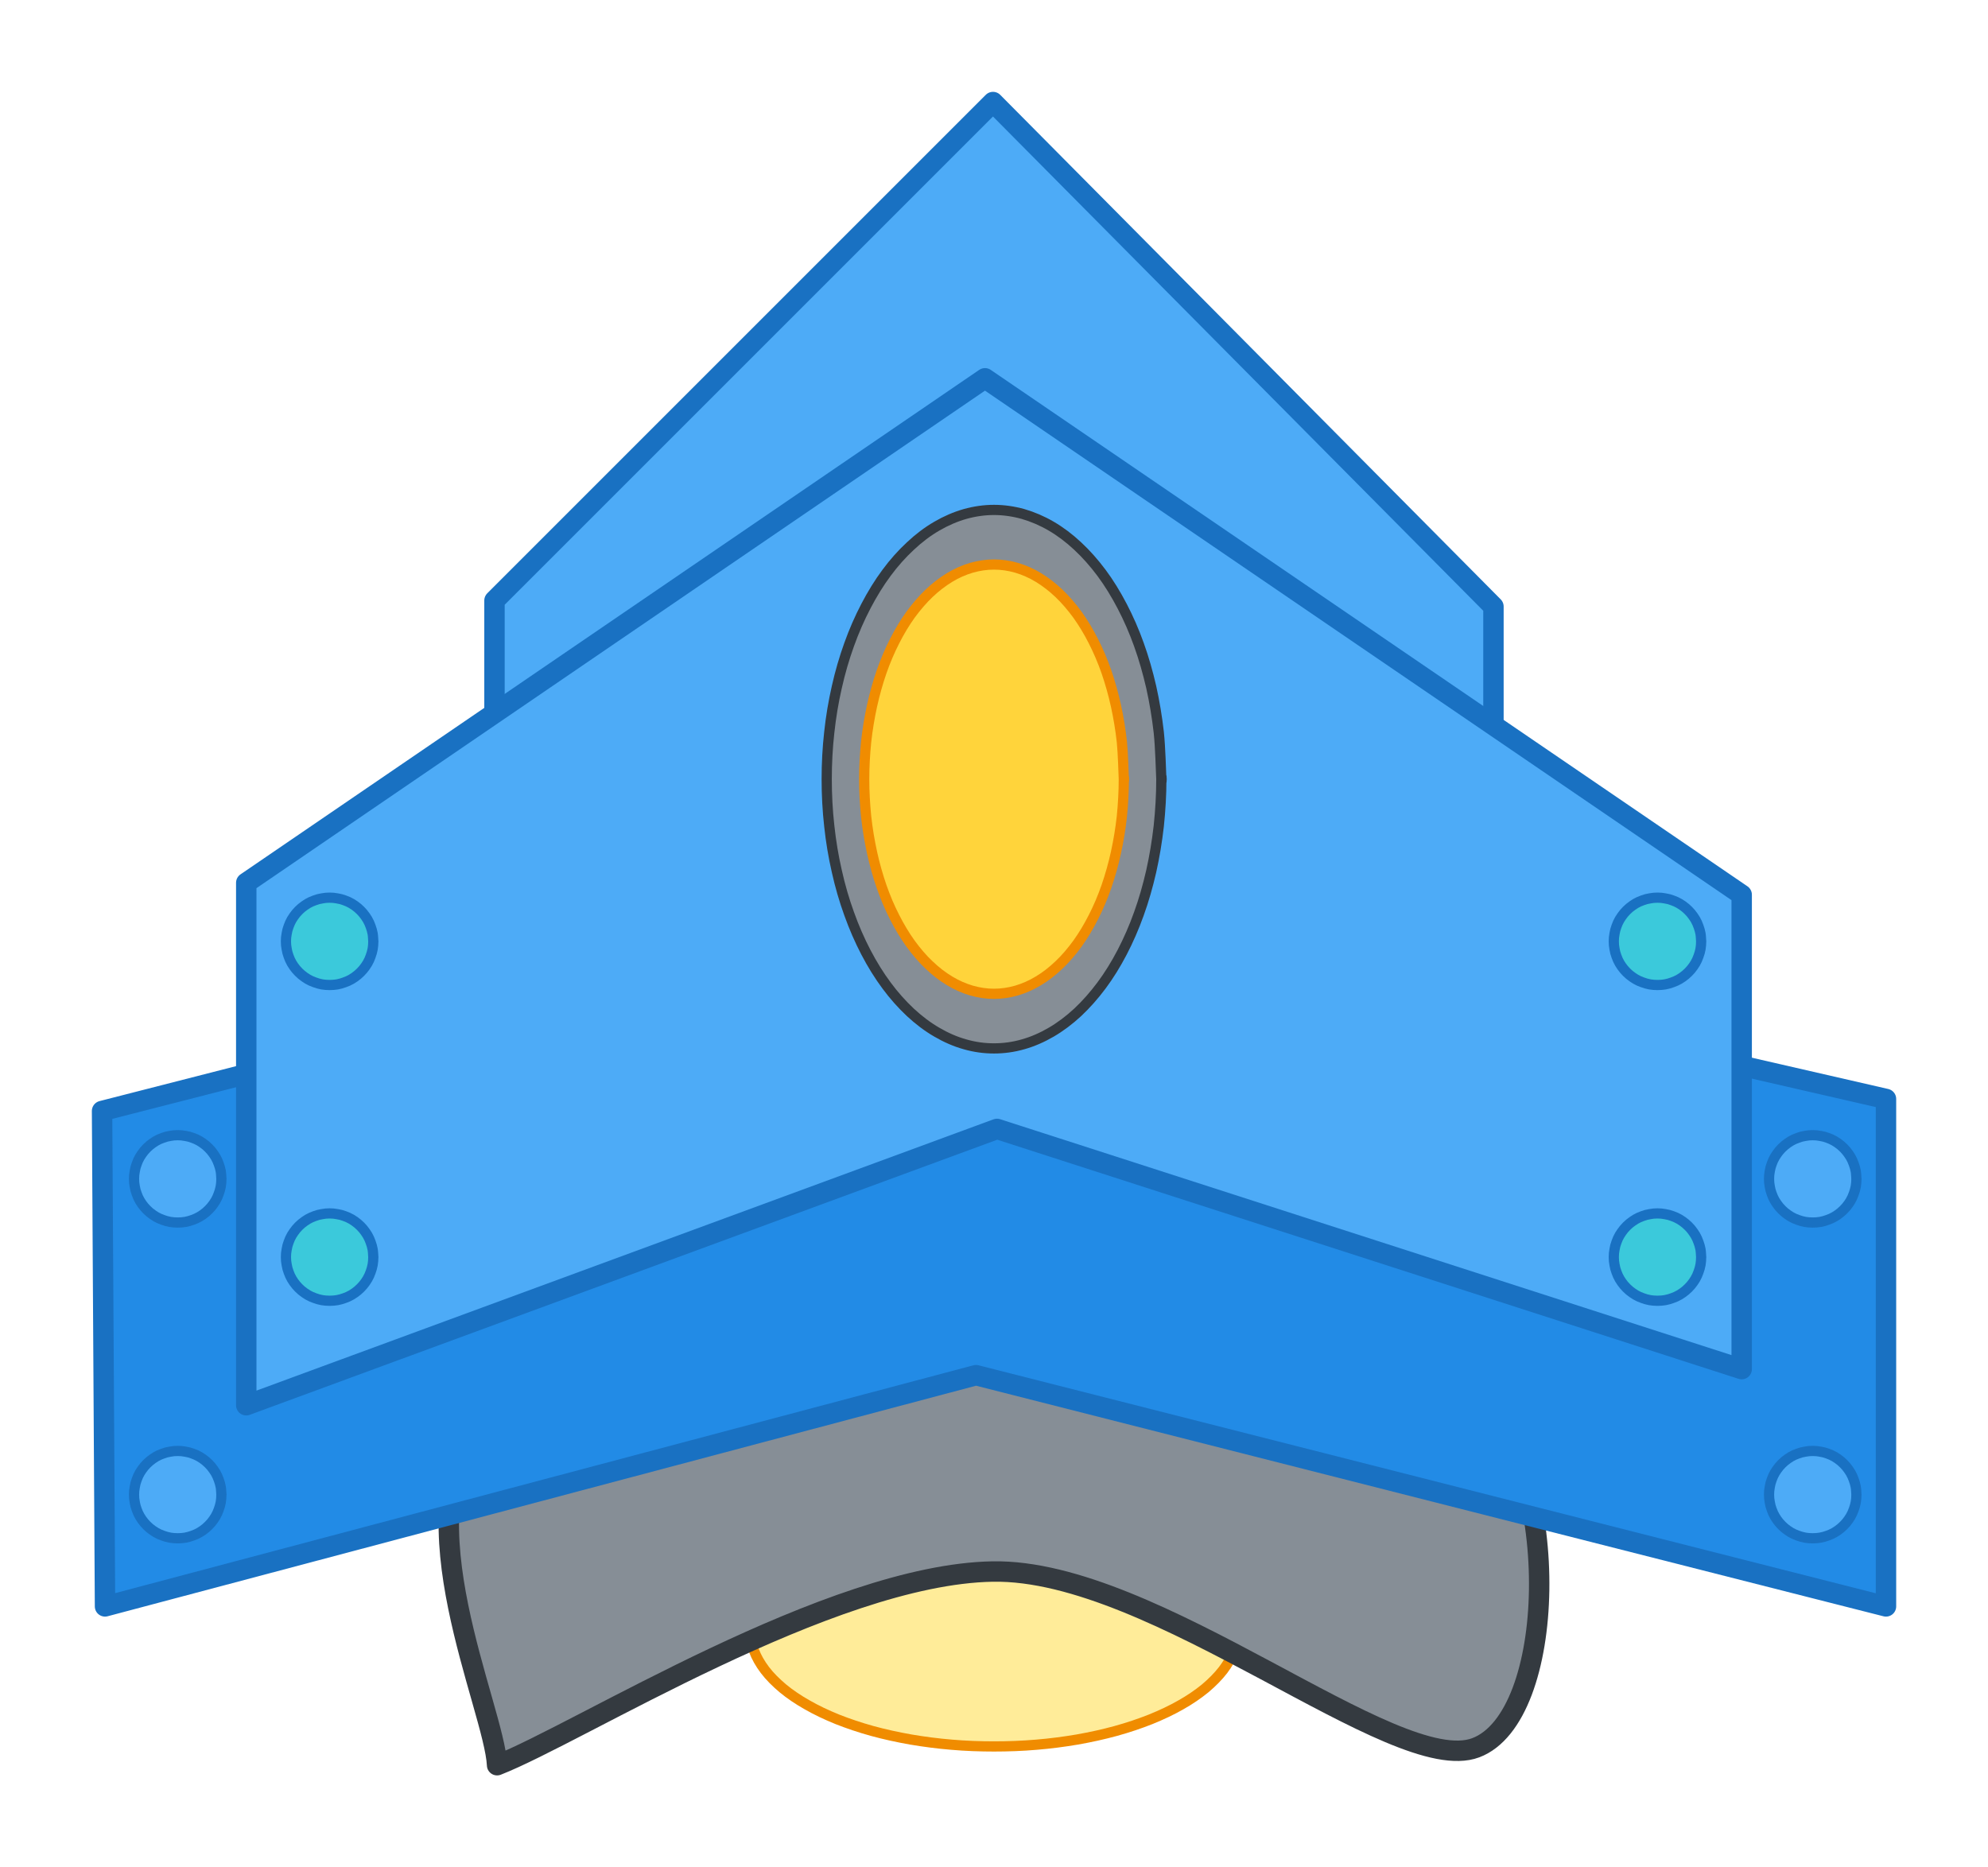 <svg version="1.1" xmlns="http://www.w3.org/2000/svg" viewBox="0 0 194.808 182.988" width="194.808" height="182.988">
  <!-- svg-source:excalidraw -->
  
  <defs>
    <style class="style-fonts">
      @font-face {
        font-family: "Virgil";
        src: url("https://excalidraw.com/Virgil.woff2");
      }
      @font-face {
        font-family: "Cascadia";
        src: url("https://excalidraw.com/Cascadia.woff2");
      }
    </style>
    
  </defs>
  <g stroke-linecap="round"><g transform="translate(97.306 10) rotate(0 0.098 50.363)" fill-rule="evenodd"><path d="M0 0 L-48.85 48.85 L-48.85 99.46 L-1 71.83 L49.04 100.73 L49.04 49.44 L0 0" stroke="none" stroke-width="0" fill="#4dabf7" fill-rule="evenodd"></path><path d="M0 0 C-12.82 12.82, -25.63 25.63, -48.85 48.85 M0 0 C-12.97 12.97, -25.93 25.93, -48.85 48.85 M-48.85 48.85 C-48.85 61.92, -48.85 74.99, -48.85 99.46 M-48.85 48.85 C-48.85 68.57, -48.85 88.28, -48.85 99.46 M-48.85 99.46 C-34.09 90.94, -19.33 82.42, -1 71.83 M-48.85 99.46 C-37.83 93.1, -26.81 86.73, -1 71.83 M-1 71.83 C12.11 79.4, 25.23 86.98, 49.04 100.73 M-1 71.83 C14.3 80.67, 29.61 89.5, 49.04 100.73 M49.04 100.73 C49.04 85.46, 49.04 70.2, 49.04 49.44 M49.04 100.73 C49.04 82.67, 49.04 64.61, 49.04 49.44 M49.04 49.44 C35.38 35.67, 21.72 21.9, 0 0 M49.04 49.44 C35.96 36.25, 22.88 23.06, 0 0 M0 0 C0 0, 0 0, 0 0 M0 0 C0 0, 0 0, 0 0" stroke="#1971c2" stroke-width="2" fill="none"></path></g></g><mask></mask><g stroke-linecap="round" transform="translate(73.516 148.359) rotate(0 23.888 11.397)"><path d="M47.78 11.4 C47.78 12.06, 47.65 12.73, 47.41 13.38 C47.17 14.03, 46.81 14.68, 46.34 15.3 C45.86 15.92, 45.27 16.52, 44.58 17.1 C43.88 17.67, 43.08 18.22, 42.19 18.72 C41.3 19.23, 40.3 19.7, 39.24 20.13 C38.18 20.55, 37.03 20.94, 35.83 21.27 C34.63 21.6, 33.36 21.88, 32.06 22.11 C30.76 22.33, 29.4 22.51, 28.04 22.62 C26.67 22.74, 25.27 22.79, 23.89 22.79 C22.51 22.79, 21.1 22.74, 19.74 22.62 C18.38 22.51, 17.02 22.33, 15.72 22.11 C14.42 21.88, 13.14 21.6, 11.94 21.27 C10.75 20.94, 9.59 20.55, 8.53 20.13 C7.47 19.7, 6.48 19.23, 5.59 18.72 C4.7 18.22, 3.89 17.67, 3.2 17.1 C2.51 16.52, 1.91 15.92, 1.44 15.3 C0.97 14.68, 0.6 14.03, 0.36 13.38 C0.12 12.73, 0 12.06, 0 11.4 C0 10.74, 0.12 10.07, 0.36 9.42 C0.6 8.77, 0.97 8.12, 1.44 7.5 C1.91 6.88, 2.51 6.27, 3.2 5.7 C3.89 5.13, 4.7 4.58, 5.59 4.07 C6.48 3.57, 7.47 3.09, 8.53 2.67 C9.59 2.24, 10.75 1.86, 11.94 1.53 C13.14 1.2, 14.42 0.91, 15.72 0.69 C17.02 0.46, 18.38 0.29, 19.74 0.17 C21.1 0.06, 22.51 0, 23.89 0 C25.27 0, 26.67 0.06, 28.04 0.17 C29.4 0.29, 30.76 0.46, 32.06 0.69 C33.36 0.91, 34.63 1.2, 35.83 1.53 C37.03 1.86, 38.18 2.24, 39.24 2.67 C40.3 3.09, 41.3 3.57, 42.19 4.07 C43.08 4.58, 43.88 5.13, 44.58 5.7 C45.27 6.27, 45.86 6.88, 46.34 7.5 C46.81 8.12, 47.17 8.77, 47.41 9.42 C47.65 10.07, 47.72 11.07, 47.78 11.4 C47.84 11.73, 47.84 11.07, 47.78 11.4" stroke="none" stroke-width="0" fill="#ffec99"></path><path d="M47.78 11.4 C47.78 12.06, 47.65 12.73, 47.41 13.38 C47.17 14.03, 46.81 14.68, 46.34 15.3 C45.86 15.92, 45.27 16.52, 44.58 17.1 C43.88 17.67, 43.08 18.22, 42.19 18.72 C41.3 19.23, 40.3 19.7, 39.24 20.13 C38.18 20.55, 37.03 20.94, 35.83 21.27 C34.63 21.6, 33.36 21.88, 32.06 22.11 C30.76 22.33, 29.4 22.51, 28.04 22.62 C26.67 22.74, 25.27 22.79, 23.89 22.79 C22.51 22.79, 21.1 22.74, 19.74 22.62 C18.38 22.51, 17.02 22.33, 15.72 22.11 C14.42 21.88, 13.14 21.6, 11.94 21.27 C10.75 20.94, 9.59 20.55, 8.53 20.13 C7.47 19.7, 6.48 19.23, 5.59 18.72 C4.7 18.22, 3.89 17.67, 3.2 17.1 C2.51 16.52, 1.91 15.92, 1.44 15.3 C0.97 14.68, 0.6 14.03, 0.36 13.38 C0.12 12.73, 0 12.06, 0 11.4 C0 10.74, 0.12 10.07, 0.36 9.42 C0.6 8.77, 0.97 8.12, 1.44 7.5 C1.91 6.88, 2.51 6.27, 3.2 5.7 C3.89 5.13, 4.7 4.58, 5.59 4.07 C6.48 3.57, 7.47 3.09, 8.53 2.67 C9.59 2.24, 10.75 1.86, 11.94 1.53 C13.14 1.2, 14.42 0.91, 15.72 0.69 C17.02 0.46, 18.38 0.29, 19.74 0.17 C21.1 0.06, 22.51 0, 23.89 0 C25.27 0, 26.67 0.06, 28.04 0.17 C29.4 0.29, 30.76 0.46, 32.06 0.69 C33.36 0.91, 34.63 1.2, 35.83 1.53 C37.03 1.86, 38.18 2.24, 39.24 2.67 C40.3 3.09, 41.3 3.57, 42.19 4.07 C43.08 4.58, 43.88 5.13, 44.58 5.7 C45.27 6.27, 45.86 6.88, 46.34 7.5 C46.81 8.12, 47.17 8.77, 47.41 9.42 C47.65 10.07, 47.72 11.07, 47.78 11.4 C47.84 11.73, 47.84 11.07, 47.78 11.4" stroke="#f08c00" stroke-width="1" fill="none"></path></g><g stroke-linecap="round"><g transform="translate(48.711 172.988) rotate(0 48.693 -27.142)" fill-rule="evenodd"><path d="M0 0 L21.32 -10.57 L35.37 -16.34 L48.56 -18.98 L54.86 -18.2 L61.59 -15.98 L87.41 -3.19 L92.25 -1.61 L95.9 -1.71 L98.53 -3.73 L100.45 -7.25 L102.11 -17.16 L100.74 -28.16 L96.19 -36.94 L87.24 -43.41 L74.35 -49.09 L59.95 -53.01 L46.47 -54.26 L33.17 -52.08 L19.22 -47.15 L6.88 -40.62 L-1.61 -33.66 L-4.67 -25.37 L-3.81 -15.54 L0 0" stroke="none" stroke-width="0" fill="#868e96" fill-rule="evenodd"></path><path d="M0 0 C8.09 -3.16, 32.58 -18.7, 48.56 -18.98 C64.55 -19.27, 87.97 1.28, 95.9 -1.71 C103.84 -4.7, 104.43 -28.18, 96.19 -36.94 C87.95 -45.69, 62.77 -54.81, 46.47 -54.26 C30.17 -53.71, 6.13 -42.7, -1.61 -33.66 C-9.36 -24.62, -0.27 -5.61, 0 0 M0 0 C8.09 -3.16, 32.58 -18.7, 48.56 -18.98 C64.55 -19.27, 87.97 1.28, 95.9 -1.71 C103.84 -4.7, 104.43 -28.18, 96.19 -36.94 C87.95 -45.69, 62.77 -54.81, 46.47 -54.26 C30.17 -53.71, 6.13 -42.7, -1.61 -33.66 C-9.36 -24.62, -0.27 -5.61, 0 0" stroke="#343a40" stroke-width="2" fill="none"></path></g></g><mask></mask><g stroke-linecap="round"><g transform="translate(95.051 87.095) rotate(0 2.353 35.164)" fill-rule="evenodd"><path d="M0 0 L-85.05 21.78 L-84.76 70.33 L0.59 47.67 L89.76 70.33 L89.76 20.6 L0 0" stroke="none" stroke-width="0" fill="#228be6" fill-rule="evenodd"></path><path d="M0 0 C-31.39 8.04, -62.79 16.08, -85.05 21.78 M0 0 C-31.36 8.03, -62.72 16.06, -85.05 21.78 M-85.05 21.78 C-84.96 36.39, -84.87 51.01, -84.76 70.33 M-85.05 21.78 C-84.96 36.35, -84.87 50.93, -84.76 70.33 M-84.76 70.33 C-58.01 63.23, -31.26 56.13, 0.59 47.67 M-84.76 70.33 C-54.74 62.36, -24.72 54.39, 0.59 47.67 M0.59 47.67 C31.49 55.52, 62.4 63.38, 89.76 70.33 M0.59 47.67 C26.34 54.21, 52.09 60.76, 89.76 70.33 M89.76 70.33 C89.76 50.94, 89.76 31.55, 89.76 20.6 M89.76 70.33 C89.76 58.83, 89.76 47.34, 89.76 20.6 M89.76 20.6 C69.51 15.95, 49.27 11.31, 0 0 M89.76 20.6 C71.01 16.3, 52.27 11.99, 0 0 M0 0 C0 0, 0 0, 0 0 M0 0 C0 0, 0 0, 0 0" stroke="#1971c2" stroke-width="2" fill="none"></path></g></g><mask></mask><g stroke-linecap="round"><g transform="translate(96.521 37.072) rotate(0 0.883 50.318)" fill-rule="evenodd"><path d="M0 0 L-72.39 49.44 L-72.39 100.64 L1.18 73.56 L74.15 97.1 L74.15 50.61 L0 0" stroke="none" stroke-width="0" fill="#4dabf7" fill-rule="evenodd"></path><path d="M0 0 C-18.61 12.71, -37.22 25.42, -72.39 49.44 M0 0 C-21.81 14.9, -43.63 29.79, -72.39 49.44 M-72.39 49.44 C-72.39 60.62, -72.39 71.81, -72.39 100.64 M-72.39 49.44 C-72.39 68.83, -72.39 88.22, -72.39 100.64 M-72.39 100.64 C-50.2 92.47, -28.01 84.31, 1.18 73.56 M-72.39 100.64 C-45.96 90.91, -19.53 81.18, 1.18 73.56 M1.18 73.56 C29.96 82.85, 58.74 92.13, 74.15 97.1 M1.18 73.56 C21.53 80.13, 41.87 86.69, 74.15 97.1 M74.15 97.1 C74.15 83.1, 74.15 69.09, 74.15 50.61 M74.15 97.1 C74.15 87.64, 74.15 78.18, 74.15 50.61 M74.15 50.61 C51.93 35.44, 29.7 20.27, 0 0 M74.15 50.61 C46.46 31.71, 18.77 12.81, 0 0 M0 0 C0 0, 0 0, 0 0 M0 0 C0 0, 0 0, 0 0" stroke="#1971c2" stroke-width="2" fill="none"></path></g></g><mask></mask><g stroke-linecap="round" transform="translate(81.011 49.972) rotate(0 16.394 26.386)"><path d="M32.79 26.39 C32.79 27.91, 32.7 29.46, 32.54 30.97 C32.37 32.47, 32.12 33.98, 31.8 35.41 C31.47 36.85, 31.07 38.26, 30.59 39.58 C30.12 40.9, 29.56 42.18, 28.95 43.35 C28.34 44.52, 27.66 45.62, 26.93 46.6 C26.2 47.58, 25.41 48.47, 24.59 49.24 C23.77 50, 22.89 50.66, 22 51.18 C21.11 51.7, 20.17 52.11, 19.24 52.37 C18.31 52.64, 17.34 52.77, 16.39 52.77 C15.44 52.77, 14.48 52.64, 13.55 52.37 C12.61 52.11, 11.68 51.7, 10.79 51.18 C9.89 50.66, 9.02 50, 8.2 49.24 C7.38 48.47, 6.58 47.58, 5.86 46.6 C5.13 45.62, 4.45 44.52, 3.84 43.35 C3.23 42.18, 2.67 40.9, 2.2 39.58 C1.72 38.26, 1.31 36.85, 0.99 35.41 C0.66 33.98, 0.41 32.47, 0.25 30.97 C0.08 29.46, 0 27.91, 0 26.39 C0 24.86, 0.08 23.31, 0.25 21.8 C0.41 20.3, 0.66 18.8, 0.99 17.36 C1.31 15.93, 1.72 14.52, 2.2 13.19 C2.67 11.87, 3.23 10.6, 3.84 9.43 C4.45 8.26, 5.13 7.15, 5.86 6.17 C6.58 5.19, 7.38 4.3, 8.2 3.54 C9.02 2.77, 9.89 2.11, 10.79 1.59 C11.68 1.07, 12.61 0.67, 13.55 0.4 C14.48 0.14, 15.44 0, 16.39 0 C17.34 0, 18.31 0.14, 19.24 0.4 C20.17 0.67, 21.11 1.07, 22 1.59 C22.89 2.11, 23.77 2.77, 24.59 3.54 C25.41 4.3, 26.2 5.19, 26.93 6.17 C27.66 7.15, 28.34 8.26, 28.95 9.43 C29.56 10.6, 30.12 11.87, 30.59 13.19 C31.07 14.52, 31.47 15.93, 31.8 17.36 C32.12 18.8, 32.37 20.3, 32.54 21.8 C32.7 23.31, 32.75 25.62, 32.79 26.39 C32.83 27.15, 32.83 25.62, 32.79 26.39" stroke="none" stroke-width="0" fill="#868e96"></path><path d="M32.79 26.39 C32.79 27.91, 32.7 29.46, 32.54 30.97 C32.37 32.47, 32.12 33.98, 31.8 35.41 C31.47 36.85, 31.07 38.26, 30.59 39.58 C30.12 40.9, 29.56 42.18, 28.95 43.35 C28.34 44.52, 27.66 45.62, 26.93 46.6 C26.2 47.58, 25.41 48.47, 24.59 49.24 C23.77 50, 22.89 50.66, 22 51.18 C21.11 51.7, 20.17 52.11, 19.24 52.37 C18.31 52.64, 17.34 52.77, 16.39 52.77 C15.44 52.77, 14.48 52.64, 13.55 52.37 C12.61 52.11, 11.68 51.7, 10.79 51.18 C9.89 50.66, 9.02 50, 8.2 49.24 C7.38 48.47, 6.58 47.58, 5.86 46.6 C5.13 45.62, 4.45 44.52, 3.84 43.35 C3.23 42.18, 2.67 40.9, 2.2 39.58 C1.72 38.26, 1.31 36.85, 0.99 35.41 C0.66 33.98, 0.41 32.47, 0.25 30.97 C0.08 29.46, 0 27.91, 0 26.39 C0 24.86, 0.08 23.31, 0.25 21.8 C0.41 20.3, 0.66 18.8, 0.99 17.36 C1.31 15.93, 1.72 14.52, 2.2 13.19 C2.67 11.87, 3.23 10.6, 3.84 9.43 C4.45 8.26, 5.13 7.15, 5.86 6.17 C6.58 5.19, 7.38 4.3, 8.2 3.54 C9.02 2.77, 9.89 2.11, 10.79 1.59 C11.68 1.07, 12.61 0.67, 13.55 0.4 C14.48 0.14, 15.44 0, 16.39 0 C17.34 0, 18.31 0.14, 19.24 0.4 C20.17 0.67, 21.11 1.07, 22 1.59 C22.89 2.11, 23.77 2.77, 24.59 3.54 C25.41 4.3, 26.2 5.19, 26.93 6.17 C27.66 7.15, 28.34 8.26, 28.95 9.43 C29.56 10.6, 30.12 11.87, 30.59 13.19 C31.07 14.52, 31.47 15.93, 31.8 17.36 C32.12 18.8, 32.37 20.3, 32.54 21.8 C32.7 23.31, 32.75 25.62, 32.79 26.39 C32.83 27.15, 32.83 25.62, 32.79 26.39" stroke="#343a40" stroke-width="1" fill="none"></path></g><g stroke-linecap="round" transform="translate(84.684 55.322) rotate(0 12.72 21.036)"><path d="M25.44 21.04 C25.44 22.25, 25.37 23.49, 25.25 24.69 C25.12 25.89, 24.92 27.09, 24.67 28.23 C24.42 29.38, 24.1 30.5, 23.74 31.55 C23.37 32.61, 22.94 33.63, 22.46 34.56 C21.99 35.49, 21.46 36.37, 20.9 37.15 C20.33 37.93, 19.72 38.65, 19.08 39.25 C18.44 39.86, 17.76 40.39, 17.07 40.8 C16.38 41.22, 15.65 41.54, 14.93 41.75 C14.2 41.96, 13.46 42.07, 12.72 42.07 C11.98 42.07, 11.24 41.96, 10.51 41.75 C9.79 41.54, 9.06 41.22, 8.37 40.8 C7.68 40.39, 7 39.86, 6.36 39.25 C5.72 38.65, 5.11 37.93, 4.54 37.15 C3.98 36.37, 3.45 35.49, 2.98 34.56 C2.5 33.63, 2.07 32.61, 1.7 31.55 C1.34 30.5, 1.02 29.38, 0.77 28.23 C0.52 27.09, 0.32 25.89, 0.19 24.69 C0.07 23.49, 0 22.25, 0 21.04 C0 19.82, 0.07 18.58, 0.19 17.38 C0.32 16.18, 0.52 14.99, 0.77 13.84 C1.02 12.7, 1.34 11.57, 1.7 10.52 C2.07 9.46, 2.5 8.45, 2.98 7.51 C3.45 6.58, 3.98 5.7, 4.54 4.92 C5.11 4.14, 5.72 3.43, 6.36 2.82 C7 2.21, 7.68 1.69, 8.37 1.27 C9.06 0.85, 9.79 0.53, 10.51 0.32 C11.24 0.11, 11.98 0, 12.72 0 C13.46 0, 14.2 0.11, 14.93 0.32 C15.65 0.53, 16.38 0.85, 17.07 1.27 C17.76 1.69, 18.44 2.21, 19.08 2.82 C19.72 3.43, 20.33 4.14, 20.9 4.92 C21.46 5.7, 21.99 6.58, 22.46 7.51 C22.94 8.45, 23.37 9.46, 23.74 10.52 C24.1 11.57, 24.42 12.7, 24.67 13.84 C24.92 14.99, 25.12 16.18, 25.25 17.38 C25.37 18.58, 25.41 20.43, 25.44 21.04 C25.47 21.65, 25.47 20.43, 25.44 21.04" stroke="none" stroke-width="0" fill="#ffd43b"></path><path d="M25.44 21.04 C25.44 22.25, 25.37 23.49, 25.25 24.69 C25.12 25.89, 24.92 27.09, 24.67 28.23 C24.42 29.38, 24.1 30.5, 23.74 31.55 C23.37 32.61, 22.94 33.63, 22.46 34.56 C21.99 35.49, 21.46 36.37, 20.9 37.15 C20.33 37.93, 19.72 38.65, 19.08 39.25 C18.44 39.86, 17.76 40.39, 17.07 40.8 C16.38 41.22, 15.65 41.54, 14.93 41.75 C14.2 41.96, 13.46 42.07, 12.72 42.07 C11.98 42.07, 11.24 41.96, 10.51 41.75 C9.79 41.54, 9.06 41.22, 8.37 40.8 C7.68 40.39, 7 39.86, 6.36 39.25 C5.72 38.65, 5.11 37.93, 4.54 37.15 C3.98 36.37, 3.45 35.49, 2.98 34.56 C2.5 33.63, 2.07 32.61, 1.7 31.55 C1.34 30.5, 1.02 29.38, 0.77 28.23 C0.52 27.09, 0.32 25.89, 0.19 24.69 C0.07 23.49, 0 22.25, 0 21.04 C0 19.82, 0.07 18.58, 0.19 17.38 C0.32 16.18, 0.52 14.99, 0.77 13.84 C1.02 12.7, 1.34 11.57, 1.7 10.52 C2.07 9.46, 2.5 8.45, 2.98 7.51 C3.45 6.58, 3.98 5.7, 4.54 4.92 C5.11 4.14, 5.72 3.43, 6.36 2.82 C7 2.21, 7.68 1.69, 8.37 1.27 C9.06 0.85, 9.79 0.53, 10.51 0.32 C11.24 0.11, 11.98 0, 12.72 0 C13.46 0, 14.2 0.11, 14.93 0.32 C15.65 0.53, 16.38 0.85, 17.07 1.27 C17.76 1.69, 18.44 2.21, 19.08 2.82 C19.72 3.43, 20.33 4.14, 20.9 4.92 C21.46 5.7, 21.99 6.58, 22.46 7.51 C22.94 8.45, 23.37 9.46, 23.74 10.52 C24.1 11.57, 24.42 12.7, 24.67 13.84 C24.92 14.99, 25.12 16.18, 25.25 17.38 C25.37 18.58, 25.41 20.43, 25.44 21.04 C25.47 21.65, 25.47 20.43, 25.44 21.04" stroke="#f08c00" stroke-width="1" fill="none"></path></g><g stroke-linecap="round" transform="translate(28.02 87.97) rotate(0 4.281 4.281)"><path d="M8.56 4.28 C8.56 4.53, 8.54 4.78, 8.5 5.02 C8.45 5.27, 8.39 5.51, 8.3 5.74 C8.22 5.98, 8.11 6.21, 7.99 6.42 C7.86 6.64, 7.72 6.84, 7.56 7.03 C7.4 7.22, 7.22 7.4, 7.03 7.56 C6.84 7.72, 6.64 7.86, 6.42 7.99 C6.21 8.11, 5.98 8.22, 5.74 8.3 C5.51 8.39, 5.27 8.45, 5.02 8.5 C4.78 8.54, 4.53 8.56, 4.28 8.56 C4.03 8.56, 3.78 8.54, 3.54 8.5 C3.29 8.45, 3.05 8.39, 2.82 8.3 C2.58 8.22, 2.35 8.11, 2.14 7.99 C1.93 7.86, 1.72 7.72, 1.53 7.56 C1.34 7.4, 1.16 7.22, 1 7.03 C0.84 6.84, 0.7 6.64, 0.57 6.42 C0.45 6.21, 0.34 5.98, 0.26 5.74 C0.17 5.51, 0.11 5.27, 0.07 5.02 C0.02 4.78, 0 4.53, 0 4.28 C0 4.03, 0.02 3.78, 0.07 3.54 C0.11 3.29, 0.17 3.05, 0.26 2.82 C0.34 2.58, 0.45 2.35, 0.57 2.14 C0.7 1.93, 0.84 1.72, 1 1.53 C1.16 1.34, 1.34 1.16, 1.53 1 C1.72 0.84, 1.93 0.7, 2.14 0.57 C2.35 0.45, 2.58 0.34, 2.82 0.26 C3.05 0.17, 3.29 0.11, 3.54 0.07 C3.78 0.02, 4.03 0, 4.28 0 C4.53 0, 4.78 0.02, 5.02 0.07 C5.27 0.11, 5.51 0.17, 5.74 0.26 C5.98 0.34, 6.21 0.45, 6.42 0.57 C6.64 0.7, 6.84 0.84, 7.03 1 C7.22 1.16, 7.4 1.34, 7.56 1.53 C7.72 1.72, 7.86 1.93, 7.99 2.14 C8.11 2.35, 8.22 2.58, 8.3 2.82 C8.39 3.05, 8.45 3.29, 8.5 3.54 C8.54 3.78, 8.55 4.16, 8.56 4.28 C8.57 4.4, 8.57 4.16, 8.56 4.28" stroke="none" stroke-width="0" fill="#3bc9db"></path><path d="M8.56 4.28 C8.56 4.53, 8.54 4.78, 8.5 5.02 C8.45 5.27, 8.39 5.51, 8.3 5.74 C8.22 5.98, 8.11 6.21, 7.99 6.42 C7.86 6.64, 7.72 6.84, 7.56 7.03 C7.4 7.22, 7.22 7.4, 7.03 7.56 C6.84 7.72, 6.64 7.86, 6.42 7.99 C6.21 8.11, 5.98 8.22, 5.74 8.3 C5.51 8.39, 5.27 8.45, 5.02 8.5 C4.78 8.54, 4.53 8.56, 4.28 8.56 C4.03 8.56, 3.78 8.54, 3.54 8.5 C3.29 8.45, 3.05 8.39, 2.82 8.3 C2.58 8.22, 2.35 8.11, 2.14 7.99 C1.93 7.86, 1.72 7.72, 1.53 7.56 C1.34 7.4, 1.16 7.22, 1 7.03 C0.84 6.84, 0.7 6.64, 0.57 6.42 C0.45 6.21, 0.34 5.98, 0.26 5.74 C0.17 5.51, 0.11 5.27, 0.07 5.02 C0.02 4.78, 0 4.53, 0 4.28 C0 4.03, 0.02 3.78, 0.07 3.54 C0.11 3.29, 0.17 3.05, 0.26 2.82 C0.34 2.58, 0.45 2.35, 0.57 2.14 C0.7 1.93, 0.84 1.72, 1 1.53 C1.16 1.34, 1.34 1.16, 1.53 1 C1.72 0.84, 1.93 0.7, 2.14 0.57 C2.35 0.45, 2.58 0.34, 2.82 0.26 C3.05 0.17, 3.29 0.11, 3.54 0.07 C3.78 0.02, 4.03 0, 4.28 0 C4.53 0, 4.78 0.02, 5.02 0.07 C5.27 0.11, 5.51 0.17, 5.74 0.26 C5.98 0.34, 6.21 0.45, 6.42 0.57 C6.64 0.7, 6.84 0.84, 7.03 1 C7.22 1.16, 7.4 1.34, 7.56 1.53 C7.72 1.72, 7.86 1.93, 7.99 2.14 C8.11 2.35, 8.22 2.58, 8.3 2.82 C8.39 3.05, 8.45 3.29, 8.5 3.54 C8.54 3.78, 8.55 4.16, 8.56 4.28 C8.57 4.4, 8.57 4.16, 8.56 4.28" stroke="#1971c2" stroke-width="1" fill="none"></path></g><g stroke-linecap="round" transform="translate(28.02 118.913) rotate(0 4.281 4.281)"><path d="M8.56 4.28 C8.56 4.53, 8.54 4.78, 8.5 5.02 C8.45 5.27, 8.39 5.51, 8.3 5.74 C8.22 5.98, 8.11 6.21, 7.99 6.42 C7.86 6.64, 7.72 6.84, 7.56 7.03 C7.4 7.22, 7.22 7.4, 7.03 7.56 C6.84 7.72, 6.64 7.86, 6.42 7.99 C6.21 8.11, 5.98 8.22, 5.74 8.3 C5.51 8.39, 5.27 8.45, 5.02 8.5 C4.78 8.54, 4.53 8.56, 4.28 8.56 C4.03 8.56, 3.78 8.54, 3.54 8.5 C3.29 8.45, 3.05 8.39, 2.82 8.3 C2.58 8.22, 2.35 8.11, 2.14 7.99 C1.93 7.86, 1.72 7.72, 1.53 7.56 C1.34 7.4, 1.16 7.22, 1 7.03 C0.84 6.84, 0.7 6.64, 0.57 6.42 C0.45 6.21, 0.34 5.98, 0.26 5.74 C0.17 5.51, 0.11 5.27, 0.07 5.02 C0.02 4.78, 0 4.53, 0 4.28 C0 4.03, 0.02 3.78, 0.07 3.54 C0.11 3.29, 0.17 3.05, 0.26 2.82 C0.34 2.58, 0.45 2.35, 0.57 2.14 C0.7 1.93, 0.84 1.72, 1 1.53 C1.16 1.34, 1.34 1.16, 1.53 1 C1.72 0.84, 1.93 0.7, 2.14 0.57 C2.35 0.45, 2.58 0.34, 2.82 0.26 C3.05 0.17, 3.29 0.11, 3.54 0.07 C3.78 0.02, 4.03 0, 4.28 0 C4.53 0, 4.78 0.02, 5.02 0.07 C5.27 0.11, 5.51 0.17, 5.74 0.26 C5.98 0.34, 6.21 0.45, 6.42 0.57 C6.64 0.7, 6.84 0.84, 7.03 1 C7.22 1.16, 7.4 1.34, 7.56 1.53 C7.72 1.72, 7.86 1.93, 7.99 2.14 C8.11 2.35, 8.22 2.58, 8.3 2.82 C8.39 3.05, 8.45 3.29, 8.5 3.54 C8.54 3.78, 8.55 4.16, 8.56 4.28 C8.57 4.4, 8.57 4.16, 8.56 4.28" stroke="none" stroke-width="0" fill="#3bc9db"></path><path d="M8.56 4.28 C8.56 4.53, 8.54 4.78, 8.5 5.02 C8.45 5.27, 8.39 5.51, 8.3 5.74 C8.22 5.98, 8.11 6.21, 7.99 6.42 C7.86 6.64, 7.72 6.84, 7.56 7.03 C7.4 7.22, 7.22 7.4, 7.03 7.56 C6.84 7.72, 6.64 7.86, 6.42 7.99 C6.21 8.11, 5.98 8.22, 5.74 8.3 C5.51 8.39, 5.27 8.45, 5.02 8.5 C4.78 8.54, 4.53 8.56, 4.28 8.56 C4.03 8.56, 3.78 8.54, 3.54 8.5 C3.29 8.45, 3.05 8.39, 2.82 8.3 C2.58 8.22, 2.35 8.11, 2.14 7.99 C1.93 7.86, 1.72 7.72, 1.53 7.56 C1.34 7.4, 1.16 7.22, 1 7.03 C0.84 6.84, 0.7 6.64, 0.57 6.42 C0.45 6.21, 0.34 5.98, 0.26 5.74 C0.17 5.51, 0.11 5.27, 0.07 5.02 C0.02 4.78, 0 4.53, 0 4.28 C0 4.03, 0.02 3.78, 0.07 3.54 C0.11 3.29, 0.17 3.05, 0.26 2.82 C0.34 2.58, 0.45 2.35, 0.57 2.14 C0.7 1.93, 0.84 1.72, 1 1.53 C1.16 1.34, 1.34 1.16, 1.53 1 C1.72 0.84, 1.93 0.7, 2.14 0.57 C2.35 0.45, 2.58 0.34, 2.82 0.26 C3.05 0.17, 3.29 0.11, 3.54 0.07 C3.78 0.02, 4.03 0, 4.28 0 C4.53 0, 4.78 0.02, 5.02 0.07 C5.27 0.11, 5.51 0.17, 5.74 0.26 C5.98 0.34, 6.21 0.45, 6.42 0.57 C6.64 0.7, 6.84 0.84, 7.03 1 C7.22 1.16, 7.4 1.34, 7.56 1.53 C7.72 1.72, 7.86 1.93, 7.99 2.14 C8.11 2.35, 8.22 2.58, 8.3 2.82 C8.39 3.05, 8.45 3.29, 8.5 3.54 C8.54 3.78, 8.55 4.16, 8.56 4.28 C8.57 4.4, 8.57 4.16, 8.56 4.28" stroke="#1971c2" stroke-width="1" fill="none"></path></g><g stroke-linecap="round" transform="translate(158.139 87.97) rotate(0 4.281 4.281)"><path d="M8.56 4.28 C8.56 4.53, 8.54 4.78, 8.5 5.02 C8.45 5.27, 8.39 5.51, 8.3 5.74 C8.22 5.98, 8.11 6.21, 7.99 6.42 C7.86 6.64, 7.72 6.84, 7.56 7.03 C7.4 7.22, 7.22 7.4, 7.03 7.56 C6.84 7.72, 6.64 7.86, 6.42 7.99 C6.21 8.11, 5.98 8.22, 5.74 8.3 C5.51 8.39, 5.27 8.45, 5.02 8.5 C4.78 8.54, 4.53 8.56, 4.28 8.56 C4.03 8.56, 3.78 8.54, 3.54 8.5 C3.29 8.45, 3.05 8.39, 2.82 8.3 C2.58 8.22, 2.35 8.11, 2.14 7.99 C1.93 7.86, 1.72 7.72, 1.53 7.56 C1.34 7.4, 1.16 7.22, 1 7.03 C0.84 6.84, 0.7 6.64, 0.57 6.42 C0.45 6.21, 0.34 5.98, 0.26 5.74 C0.17 5.51, 0.11 5.27, 0.07 5.02 C0.02 4.78, 0 4.53, 0 4.28 C0 4.03, 0.02 3.78, 0.07 3.54 C0.11 3.29, 0.17 3.05, 0.26 2.82 C0.34 2.58, 0.45 2.35, 0.57 2.14 C0.7 1.93, 0.84 1.72, 1 1.53 C1.16 1.34, 1.34 1.16, 1.53 1 C1.72 0.84, 1.93 0.7, 2.14 0.57 C2.35 0.45, 2.58 0.34, 2.82 0.26 C3.05 0.17, 3.29 0.11, 3.54 0.07 C3.78 0.02, 4.03 0, 4.28 0 C4.53 0, 4.78 0.02, 5.02 0.07 C5.27 0.11, 5.51 0.17, 5.74 0.26 C5.98 0.34, 6.21 0.45, 6.42 0.57 C6.64 0.7, 6.84 0.84, 7.03 1 C7.22 1.16, 7.4 1.34, 7.56 1.53 C7.72 1.72, 7.86 1.93, 7.99 2.14 C8.11 2.35, 8.22 2.58, 8.3 2.82 C8.39 3.05, 8.45 3.29, 8.5 3.54 C8.54 3.78, 8.55 4.16, 8.56 4.28 C8.57 4.4, 8.57 4.16, 8.56 4.28" stroke="none" stroke-width="0" fill="#3bc9db"></path><path d="M8.56 4.28 C8.56 4.53, 8.54 4.78, 8.5 5.02 C8.45 5.27, 8.39 5.51, 8.3 5.74 C8.22 5.98, 8.11 6.21, 7.99 6.42 C7.86 6.64, 7.72 6.84, 7.56 7.03 C7.4 7.22, 7.22 7.4, 7.03 7.56 C6.84 7.72, 6.64 7.86, 6.42 7.99 C6.21 8.11, 5.98 8.22, 5.74 8.3 C5.51 8.39, 5.27 8.45, 5.02 8.5 C4.78 8.54, 4.53 8.56, 4.28 8.56 C4.03 8.56, 3.78 8.54, 3.54 8.5 C3.29 8.45, 3.05 8.39, 2.82 8.3 C2.58 8.22, 2.35 8.11, 2.14 7.99 C1.93 7.86, 1.72 7.72, 1.53 7.56 C1.34 7.4, 1.16 7.22, 1 7.03 C0.84 6.84, 0.7 6.64, 0.57 6.42 C0.45 6.21, 0.34 5.98, 0.26 5.74 C0.17 5.51, 0.11 5.27, 0.07 5.02 C0.02 4.78, 0 4.53, 0 4.28 C0 4.03, 0.02 3.78, 0.07 3.54 C0.11 3.29, 0.17 3.05, 0.26 2.82 C0.34 2.58, 0.45 2.35, 0.57 2.14 C0.7 1.93, 0.84 1.72, 1 1.53 C1.16 1.34, 1.34 1.16, 1.53 1 C1.72 0.84, 1.93 0.7, 2.14 0.57 C2.35 0.45, 2.58 0.34, 2.82 0.26 C3.05 0.17, 3.29 0.11, 3.54 0.07 C3.78 0.02, 4.03 0, 4.28 0 C4.53 0, 4.78 0.02, 5.02 0.07 C5.27 0.11, 5.51 0.17, 5.74 0.26 C5.98 0.34, 6.21 0.45, 6.42 0.57 C6.64 0.7, 6.84 0.84, 7.03 1 C7.22 1.16, 7.4 1.34, 7.56 1.53 C7.72 1.72, 7.86 1.93, 7.99 2.14 C8.11 2.35, 8.22 2.58, 8.3 2.82 C8.39 3.05, 8.45 3.29, 8.5 3.54 C8.54 3.78, 8.55 4.16, 8.56 4.28 C8.57 4.4, 8.57 4.16, 8.56 4.28" stroke="#1971c2" stroke-width="1" fill="none"></path></g><g stroke-linecap="round" transform="translate(158.139 118.913) rotate(0 4.281 4.281)"><path d="M8.56 4.28 C8.56 4.53, 8.54 4.78, 8.5 5.02 C8.45 5.27, 8.39 5.51, 8.3 5.74 C8.22 5.98, 8.11 6.21, 7.99 6.42 C7.86 6.64, 7.72 6.84, 7.56 7.03 C7.4 7.22, 7.22 7.4, 7.03 7.56 C6.84 7.72, 6.64 7.86, 6.42 7.99 C6.21 8.11, 5.98 8.22, 5.74 8.3 C5.51 8.39, 5.27 8.45, 5.02 8.5 C4.78 8.54, 4.53 8.56, 4.28 8.56 C4.03 8.56, 3.78 8.54, 3.54 8.5 C3.29 8.45, 3.05 8.39, 2.82 8.3 C2.58 8.22, 2.35 8.11, 2.14 7.99 C1.93 7.86, 1.72 7.72, 1.53 7.56 C1.34 7.4, 1.16 7.22, 1 7.03 C0.84 6.84, 0.7 6.64, 0.57 6.42 C0.45 6.21, 0.34 5.98, 0.26 5.74 C0.17 5.51, 0.11 5.27, 0.07 5.02 C0.02 4.78, 0 4.53, 0 4.28 C0 4.03, 0.02 3.78, 0.07 3.54 C0.11 3.29, 0.17 3.05, 0.26 2.82 C0.34 2.58, 0.45 2.35, 0.57 2.14 C0.7 1.93, 0.84 1.72, 1 1.53 C1.16 1.34, 1.34 1.16, 1.53 1 C1.72 0.84, 1.93 0.7, 2.14 0.57 C2.35 0.45, 2.58 0.34, 2.82 0.26 C3.05 0.17, 3.29 0.11, 3.54 0.07 C3.78 0.02, 4.03 0, 4.28 0 C4.53 0, 4.78 0.02, 5.02 0.07 C5.27 0.11, 5.51 0.17, 5.74 0.26 C5.98 0.34, 6.21 0.45, 6.42 0.57 C6.64 0.7, 6.84 0.84, 7.03 1 C7.22 1.16, 7.4 1.34, 7.56 1.53 C7.72 1.72, 7.86 1.93, 7.99 2.14 C8.11 2.35, 8.22 2.58, 8.3 2.82 C8.39 3.05, 8.45 3.29, 8.5 3.54 C8.54 3.78, 8.55 4.16, 8.56 4.28 C8.57 4.4, 8.57 4.16, 8.56 4.28" stroke="none" stroke-width="0" fill="#3bc9db"></path><path d="M8.56 4.28 C8.56 4.53, 8.54 4.78, 8.5 5.02 C8.45 5.27, 8.39 5.51, 8.3 5.74 C8.22 5.98, 8.11 6.21, 7.99 6.42 C7.86 6.64, 7.72 6.84, 7.56 7.03 C7.4 7.22, 7.22 7.4, 7.03 7.56 C6.84 7.72, 6.64 7.86, 6.42 7.99 C6.21 8.11, 5.98 8.22, 5.74 8.3 C5.51 8.39, 5.27 8.45, 5.02 8.5 C4.78 8.54, 4.53 8.56, 4.28 8.56 C4.03 8.56, 3.78 8.54, 3.54 8.5 C3.29 8.45, 3.05 8.39, 2.82 8.3 C2.58 8.22, 2.35 8.11, 2.14 7.99 C1.93 7.86, 1.72 7.72, 1.53 7.56 C1.34 7.4, 1.16 7.22, 1 7.03 C0.84 6.84, 0.7 6.64, 0.57 6.42 C0.45 6.21, 0.34 5.98, 0.26 5.74 C0.17 5.51, 0.11 5.27, 0.07 5.02 C0.02 4.78, 0 4.53, 0 4.28 C0 4.03, 0.02 3.78, 0.07 3.54 C0.11 3.29, 0.17 3.05, 0.26 2.82 C0.34 2.58, 0.45 2.35, 0.57 2.14 C0.7 1.93, 0.84 1.72, 1 1.53 C1.16 1.34, 1.34 1.16, 1.53 1 C1.72 0.84, 1.93 0.7, 2.14 0.57 C2.35 0.45, 2.58 0.34, 2.82 0.26 C3.05 0.17, 3.29 0.11, 3.54 0.07 C3.78 0.02, 4.03 0, 4.28 0 C4.53 0, 4.78 0.02, 5.02 0.07 C5.27 0.11, 5.51 0.17, 5.74 0.26 C5.98 0.34, 6.21 0.45, 6.42 0.57 C6.64 0.7, 6.84 0.84, 7.03 1 C7.22 1.16, 7.4 1.34, 7.56 1.53 C7.72 1.72, 7.86 1.93, 7.99 2.14 C8.11 2.35, 8.22 2.58, 8.3 2.82 C8.39 3.05, 8.45 3.29, 8.5 3.54 C8.54 3.78, 8.55 4.16, 8.56 4.28 C8.57 4.4, 8.57 4.16, 8.56 4.28" stroke="#1971c2" stroke-width="1" fill="none"></path></g><g stroke-linecap="round" transform="translate(173.352 111.247) rotate(0 4.281 4.281)"><path d="M8.56 4.28 C8.56 4.53, 8.54 4.78, 8.5 5.02 C8.45 5.27, 8.39 5.51, 8.3 5.74 C8.22 5.98, 8.11 6.21, 7.99 6.42 C7.86 6.64, 7.72 6.84, 7.56 7.03 C7.4 7.22, 7.22 7.4, 7.03 7.56 C6.84 7.72, 6.64 7.86, 6.42 7.99 C6.21 8.11, 5.98 8.22, 5.74 8.3 C5.51 8.39, 5.27 8.45, 5.02 8.5 C4.78 8.54, 4.53 8.56, 4.28 8.56 C4.03 8.56, 3.78 8.54, 3.54 8.5 C3.29 8.45, 3.05 8.39, 2.82 8.3 C2.58 8.22, 2.35 8.11, 2.14 7.99 C1.93 7.86, 1.72 7.72, 1.53 7.56 C1.34 7.4, 1.16 7.22, 1 7.03 C0.84 6.84, 0.7 6.64, 0.57 6.42 C0.45 6.21, 0.34 5.98, 0.26 5.74 C0.17 5.51, 0.11 5.27, 0.07 5.02 C0.02 4.78, 0 4.53, 0 4.28 C0 4.03, 0.02 3.78, 0.07 3.54 C0.11 3.29, 0.17 3.05, 0.26 2.82 C0.34 2.58, 0.45 2.35, 0.57 2.14 C0.7 1.93, 0.84 1.72, 1 1.53 C1.16 1.34, 1.34 1.16, 1.53 1 C1.72 0.84, 1.93 0.7, 2.14 0.57 C2.35 0.45, 2.58 0.34, 2.82 0.26 C3.05 0.17, 3.29 0.11, 3.54 0.07 C3.78 0.02, 4.03 0, 4.28 0 C4.53 0, 4.78 0.02, 5.02 0.07 C5.27 0.11, 5.51 0.17, 5.74 0.26 C5.98 0.34, 6.21 0.45, 6.42 0.57 C6.64 0.7, 6.84 0.84, 7.03 1 C7.22 1.16, 7.4 1.34, 7.56 1.53 C7.72 1.72, 7.86 1.93, 7.99 2.14 C8.11 2.35, 8.22 2.58, 8.3 2.82 C8.39 3.05, 8.45 3.29, 8.5 3.54 C8.54 3.78, 8.55 4.16, 8.56 4.28 C8.57 4.4, 8.57 4.16, 8.56 4.28" stroke="none" stroke-width="0" fill="#4dabf7"></path><path d="M8.56 4.28 C8.56 4.53, 8.54 4.78, 8.5 5.02 C8.45 5.27, 8.39 5.51, 8.3 5.74 C8.22 5.98, 8.11 6.21, 7.99 6.42 C7.86 6.64, 7.72 6.84, 7.56 7.03 C7.4 7.22, 7.22 7.4, 7.03 7.56 C6.84 7.72, 6.64 7.86, 6.42 7.99 C6.21 8.11, 5.98 8.22, 5.74 8.3 C5.51 8.39, 5.27 8.45, 5.02 8.5 C4.78 8.54, 4.53 8.56, 4.28 8.56 C4.03 8.56, 3.78 8.54, 3.54 8.5 C3.29 8.45, 3.05 8.39, 2.82 8.3 C2.58 8.22, 2.35 8.11, 2.14 7.99 C1.93 7.86, 1.72 7.72, 1.53 7.56 C1.34 7.4, 1.16 7.22, 1 7.03 C0.84 6.84, 0.7 6.64, 0.57 6.42 C0.45 6.21, 0.34 5.98, 0.26 5.74 C0.17 5.51, 0.11 5.27, 0.07 5.02 C0.02 4.78, 0 4.53, 0 4.28 C0 4.03, 0.02 3.78, 0.07 3.54 C0.11 3.29, 0.17 3.05, 0.26 2.82 C0.34 2.58, 0.45 2.35, 0.57 2.14 C0.7 1.93, 0.84 1.72, 1 1.53 C1.16 1.34, 1.34 1.16, 1.53 1 C1.72 0.84, 1.93 0.7, 2.14 0.57 C2.35 0.45, 2.58 0.34, 2.82 0.26 C3.05 0.17, 3.29 0.11, 3.54 0.07 C3.78 0.02, 4.03 0, 4.28 0 C4.53 0, 4.78 0.02, 5.02 0.07 C5.27 0.11, 5.51 0.17, 5.74 0.26 C5.98 0.34, 6.21 0.45, 6.42 0.57 C6.64 0.7, 6.84 0.84, 7.03 1 C7.22 1.16, 7.4 1.34, 7.56 1.53 C7.72 1.72, 7.86 1.93, 7.99 2.14 C8.11 2.35, 8.22 2.58, 8.3 2.82 C8.39 3.05, 8.45 3.29, 8.5 3.54 C8.54 3.78, 8.55 4.16, 8.56 4.28 C8.57 4.4, 8.57 4.16, 8.56 4.28" stroke="#1971c2" stroke-width="1" fill="none"></path></g><g stroke-linecap="round" transform="translate(173.352 142.19) rotate(0 4.281 4.281)"><path d="M8.56 4.28 C8.56 4.53, 8.54 4.78, 8.5 5.02 C8.45 5.27, 8.39 5.51, 8.3 5.74 C8.22 5.98, 8.11 6.21, 7.99 6.42 C7.86 6.64, 7.72 6.84, 7.56 7.03 C7.4 7.22, 7.22 7.4, 7.03 7.56 C6.84 7.72, 6.64 7.86, 6.42 7.99 C6.21 8.11, 5.98 8.22, 5.74 8.3 C5.51 8.39, 5.27 8.45, 5.02 8.5 C4.78 8.54, 4.53 8.56, 4.28 8.56 C4.03 8.56, 3.78 8.54, 3.54 8.5 C3.29 8.45, 3.05 8.39, 2.82 8.3 C2.58 8.22, 2.35 8.11, 2.14 7.99 C1.93 7.86, 1.72 7.72, 1.53 7.56 C1.34 7.4, 1.16 7.22, 1 7.03 C0.84 6.84, 0.7 6.64, 0.57 6.42 C0.45 6.21, 0.34 5.98, 0.26 5.74 C0.17 5.51, 0.11 5.27, 0.07 5.02 C0.02 4.78, 0 4.53, 0 4.28 C0 4.03, 0.02 3.78, 0.07 3.54 C0.11 3.29, 0.17 3.05, 0.26 2.82 C0.34 2.58, 0.45 2.35, 0.57 2.14 C0.7 1.93, 0.84 1.72, 1 1.53 C1.16 1.34, 1.34 1.16, 1.53 1 C1.72 0.84, 1.93 0.7, 2.14 0.57 C2.35 0.45, 2.58 0.34, 2.82 0.26 C3.05 0.17, 3.29 0.11, 3.54 0.07 C3.78 0.02, 4.03 0, 4.28 0 C4.53 0, 4.78 0.02, 5.02 0.07 C5.27 0.11, 5.51 0.17, 5.74 0.26 C5.98 0.34, 6.21 0.45, 6.42 0.57 C6.64 0.7, 6.84 0.84, 7.03 1 C7.22 1.16, 7.4 1.34, 7.56 1.53 C7.72 1.72, 7.86 1.93, 7.99 2.14 C8.11 2.35, 8.22 2.58, 8.3 2.82 C8.39 3.05, 8.45 3.29, 8.5 3.54 C8.54 3.78, 8.55 4.16, 8.56 4.28 C8.57 4.4, 8.57 4.16, 8.56 4.28" stroke="none" stroke-width="0" fill="#4dabf7"></path><path d="M8.56 4.28 C8.56 4.53, 8.54 4.78, 8.5 5.02 C8.45 5.27, 8.39 5.51, 8.3 5.74 C8.22 5.98, 8.11 6.21, 7.99 6.42 C7.86 6.64, 7.72 6.84, 7.56 7.03 C7.4 7.22, 7.22 7.4, 7.03 7.56 C6.84 7.72, 6.64 7.86, 6.42 7.99 C6.21 8.11, 5.98 8.22, 5.74 8.3 C5.51 8.39, 5.27 8.45, 5.02 8.5 C4.78 8.54, 4.53 8.56, 4.28 8.56 C4.03 8.56, 3.78 8.54, 3.54 8.5 C3.29 8.45, 3.05 8.39, 2.82 8.3 C2.58 8.22, 2.35 8.11, 2.14 7.99 C1.93 7.86, 1.72 7.72, 1.53 7.56 C1.34 7.4, 1.16 7.22, 1 7.03 C0.84 6.84, 0.7 6.64, 0.57 6.42 C0.45 6.21, 0.34 5.98, 0.26 5.74 C0.17 5.51, 0.11 5.27, 0.07 5.02 C0.02 4.78, 0 4.53, 0 4.28 C0 4.03, 0.02 3.78, 0.07 3.54 C0.11 3.29, 0.17 3.05, 0.26 2.82 C0.34 2.58, 0.45 2.35, 0.57 2.14 C0.7 1.93, 0.84 1.72, 1 1.53 C1.16 1.34, 1.34 1.16, 1.53 1 C1.72 0.84, 1.93 0.7, 2.14 0.57 C2.35 0.45, 2.58 0.34, 2.82 0.26 C3.05 0.17, 3.29 0.11, 3.54 0.07 C3.78 0.02, 4.03 0, 4.28 0 C4.53 0, 4.78 0.02, 5.02 0.07 C5.27 0.11, 5.51 0.17, 5.74 0.26 C5.98 0.34, 6.21 0.45, 6.42 0.57 C6.64 0.7, 6.84 0.84, 7.03 1 C7.22 1.16, 7.4 1.34, 7.56 1.53 C7.72 1.72, 7.86 1.93, 7.99 2.14 C8.11 2.35, 8.22 2.58, 8.3 2.82 C8.39 3.05, 8.45 3.29, 8.5 3.54 C8.54 3.78, 8.55 4.16, 8.56 4.28 C8.57 4.4, 8.57 4.16, 8.56 4.28" stroke="#1971c2" stroke-width="1" fill="none"></path></g><g stroke-linecap="round" transform="translate(13.134 111.247) rotate(0 4.281 4.281)"><path d="M8.56 4.28 C8.56 4.53, 8.54 4.78, 8.5 5.02 C8.45 5.27, 8.39 5.51, 8.3 5.74 C8.22 5.98, 8.11 6.21, 7.99 6.42 C7.86 6.64, 7.72 6.84, 7.56 7.03 C7.4 7.22, 7.22 7.4, 7.03 7.56 C6.84 7.72, 6.64 7.86, 6.42 7.99 C6.21 8.11, 5.98 8.22, 5.74 8.3 C5.51 8.39, 5.27 8.45, 5.02 8.5 C4.78 8.54, 4.53 8.56, 4.28 8.56 C4.03 8.56, 3.78 8.54, 3.54 8.5 C3.29 8.45, 3.05 8.39, 2.82 8.3 C2.58 8.22, 2.35 8.11, 2.14 7.99 C1.93 7.86, 1.72 7.72, 1.53 7.56 C1.34 7.4, 1.16 7.22, 1 7.03 C0.84 6.84, 0.7 6.64, 0.57 6.42 C0.45 6.21, 0.34 5.98, 0.26 5.74 C0.17 5.51, 0.11 5.27, 0.07 5.02 C0.02 4.78, 0 4.53, 0 4.28 C0 4.03, 0.02 3.78, 0.07 3.54 C0.11 3.29, 0.17 3.05, 0.26 2.82 C0.34 2.58, 0.45 2.35, 0.57 2.14 C0.7 1.93, 0.84 1.72, 1 1.53 C1.16 1.34, 1.34 1.16, 1.53 1 C1.72 0.84, 1.93 0.7, 2.14 0.57 C2.35 0.45, 2.58 0.34, 2.82 0.26 C3.05 0.17, 3.29 0.11, 3.54 0.07 C3.78 0.02, 4.03 0, 4.28 0 C4.53 0, 4.78 0.02, 5.02 0.07 C5.27 0.11, 5.51 0.17, 5.74 0.26 C5.98 0.34, 6.21 0.45, 6.42 0.57 C6.64 0.7, 6.84 0.84, 7.03 1 C7.22 1.16, 7.4 1.34, 7.56 1.53 C7.72 1.72, 7.86 1.93, 7.99 2.14 C8.11 2.35, 8.22 2.58, 8.3 2.82 C8.39 3.05, 8.45 3.29, 8.5 3.54 C8.54 3.78, 8.55 4.16, 8.56 4.28 C8.57 4.4, 8.57 4.16, 8.56 4.28" stroke="none" stroke-width="0" fill="#4dabf7"></path><path d="M8.56 4.28 C8.56 4.53, 8.54 4.78, 8.5 5.02 C8.45 5.27, 8.39 5.51, 8.3 5.74 C8.22 5.98, 8.11 6.21, 7.99 6.42 C7.86 6.64, 7.72 6.84, 7.56 7.03 C7.4 7.22, 7.22 7.4, 7.03 7.56 C6.84 7.72, 6.64 7.86, 6.42 7.99 C6.21 8.11, 5.98 8.22, 5.74 8.3 C5.51 8.39, 5.27 8.45, 5.02 8.5 C4.78 8.54, 4.53 8.56, 4.28 8.56 C4.03 8.56, 3.78 8.54, 3.54 8.5 C3.29 8.45, 3.05 8.39, 2.82 8.3 C2.58 8.22, 2.35 8.11, 2.14 7.99 C1.93 7.86, 1.72 7.72, 1.53 7.56 C1.34 7.4, 1.16 7.22, 1 7.03 C0.84 6.84, 0.7 6.64, 0.57 6.42 C0.45 6.21, 0.34 5.98, 0.26 5.74 C0.17 5.51, 0.11 5.27, 0.07 5.02 C0.02 4.78, 0 4.53, 0 4.28 C0 4.03, 0.02 3.78, 0.07 3.54 C0.11 3.29, 0.17 3.05, 0.26 2.82 C0.34 2.58, 0.45 2.35, 0.57 2.14 C0.7 1.93, 0.84 1.72, 1 1.53 C1.16 1.34, 1.34 1.16, 1.53 1 C1.72 0.84, 1.93 0.7, 2.14 0.57 C2.35 0.45, 2.58 0.34, 2.82 0.26 C3.05 0.17, 3.29 0.11, 3.54 0.07 C3.78 0.02, 4.03 0, 4.28 0 C4.53 0, 4.78 0.02, 5.02 0.07 C5.27 0.11, 5.51 0.17, 5.74 0.26 C5.98 0.34, 6.21 0.45, 6.42 0.57 C6.64 0.7, 6.84 0.84, 7.03 1 C7.22 1.16, 7.4 1.34, 7.56 1.53 C7.72 1.72, 7.86 1.93, 7.99 2.14 C8.11 2.35, 8.22 2.58, 8.3 2.82 C8.39 3.05, 8.45 3.29, 8.5 3.54 C8.54 3.78, 8.55 4.16, 8.56 4.28 C8.57 4.4, 8.57 4.16, 8.56 4.28" stroke="#1971c2" stroke-width="1" fill="none"></path></g><g stroke-linecap="round" transform="translate(13.134 142.19) rotate(0 4.281 4.281)"><path d="M8.56 4.28 C8.56 4.53, 8.54 4.78, 8.5 5.02 C8.45 5.27, 8.39 5.51, 8.3 5.74 C8.22 5.98, 8.11 6.21, 7.99 6.42 C7.86 6.64, 7.72 6.84, 7.56 7.03 C7.4 7.22, 7.22 7.4, 7.03 7.56 C6.84 7.72, 6.64 7.86, 6.42 7.99 C6.21 8.11, 5.98 8.22, 5.74 8.3 C5.51 8.39, 5.27 8.45, 5.02 8.5 C4.78 8.54, 4.53 8.56, 4.28 8.56 C4.03 8.56, 3.78 8.54, 3.54 8.5 C3.29 8.45, 3.05 8.39, 2.82 8.3 C2.58 8.22, 2.35 8.11, 2.14 7.99 C1.93 7.86, 1.72 7.72, 1.53 7.56 C1.34 7.4, 1.16 7.22, 1 7.03 C0.84 6.84, 0.7 6.64, 0.57 6.42 C0.45 6.21, 0.34 5.98, 0.26 5.74 C0.17 5.51, 0.11 5.27, 0.07 5.02 C0.02 4.78, 0 4.53, 0 4.28 C0 4.03, 0.02 3.78, 0.07 3.54 C0.11 3.29, 0.17 3.05, 0.26 2.82 C0.34 2.58, 0.45 2.35, 0.57 2.14 C0.7 1.93, 0.84 1.72, 1 1.53 C1.16 1.34, 1.34 1.16, 1.53 1 C1.72 0.84, 1.93 0.7, 2.14 0.57 C2.35 0.45, 2.58 0.34, 2.82 0.26 C3.05 0.17, 3.29 0.11, 3.54 0.07 C3.78 0.02, 4.03 0, 4.28 0 C4.53 0, 4.78 0.02, 5.02 0.07 C5.27 0.11, 5.51 0.17, 5.74 0.26 C5.98 0.34, 6.21 0.45, 6.42 0.57 C6.64 0.7, 6.84 0.84, 7.03 1 C7.22 1.16, 7.4 1.34, 7.56 1.53 C7.72 1.72, 7.86 1.93, 7.99 2.14 C8.11 2.35, 8.22 2.58, 8.3 2.82 C8.39 3.05, 8.45 3.29, 8.5 3.54 C8.54 3.78, 8.55 4.16, 8.56 4.28 C8.57 4.4, 8.57 4.16, 8.56 4.28" stroke="none" stroke-width="0" fill="#4dabf7"></path><path d="M8.56 4.28 C8.56 4.53, 8.54 4.78, 8.5 5.02 C8.45 5.27, 8.39 5.51, 8.3 5.74 C8.22 5.98, 8.11 6.21, 7.99 6.42 C7.86 6.64, 7.72 6.84, 7.56 7.03 C7.4 7.22, 7.22 7.4, 7.03 7.56 C6.84 7.72, 6.64 7.86, 6.42 7.99 C6.21 8.11, 5.98 8.22, 5.74 8.3 C5.51 8.39, 5.27 8.45, 5.02 8.5 C4.78 8.54, 4.53 8.56, 4.28 8.56 C4.03 8.56, 3.78 8.54, 3.54 8.5 C3.29 8.45, 3.05 8.39, 2.82 8.3 C2.58 8.22, 2.35 8.11, 2.14 7.99 C1.93 7.86, 1.72 7.72, 1.53 7.56 C1.34 7.4, 1.16 7.22, 1 7.03 C0.84 6.84, 0.7 6.64, 0.57 6.42 C0.45 6.21, 0.34 5.98, 0.26 5.74 C0.17 5.51, 0.11 5.27, 0.07 5.02 C0.02 4.78, 0 4.53, 0 4.28 C0 4.03, 0.02 3.78, 0.07 3.54 C0.11 3.29, 0.17 3.05, 0.26 2.82 C0.34 2.58, 0.45 2.35, 0.57 2.14 C0.7 1.93, 0.84 1.72, 1 1.53 C1.16 1.34, 1.34 1.16, 1.53 1 C1.72 0.84, 1.93 0.7, 2.14 0.57 C2.35 0.45, 2.58 0.34, 2.82 0.26 C3.05 0.17, 3.29 0.11, 3.54 0.07 C3.78 0.02, 4.03 0, 4.28 0 C4.53 0, 4.78 0.02, 5.02 0.07 C5.27 0.11, 5.51 0.17, 5.74 0.26 C5.98 0.34, 6.21 0.45, 6.42 0.57 C6.64 0.7, 6.84 0.84, 7.03 1 C7.22 1.16, 7.4 1.34, 7.56 1.53 C7.72 1.72, 7.86 1.93, 7.99 2.14 C8.11 2.35, 8.22 2.58, 8.3 2.82 C8.39 3.05, 8.45 3.29, 8.5 3.54 C8.54 3.78, 8.55 4.16, 8.56 4.28 C8.57 4.4, 8.57 4.16, 8.56 4.28" stroke="#1971c2" stroke-width="1" fill="none"></path></g></svg>